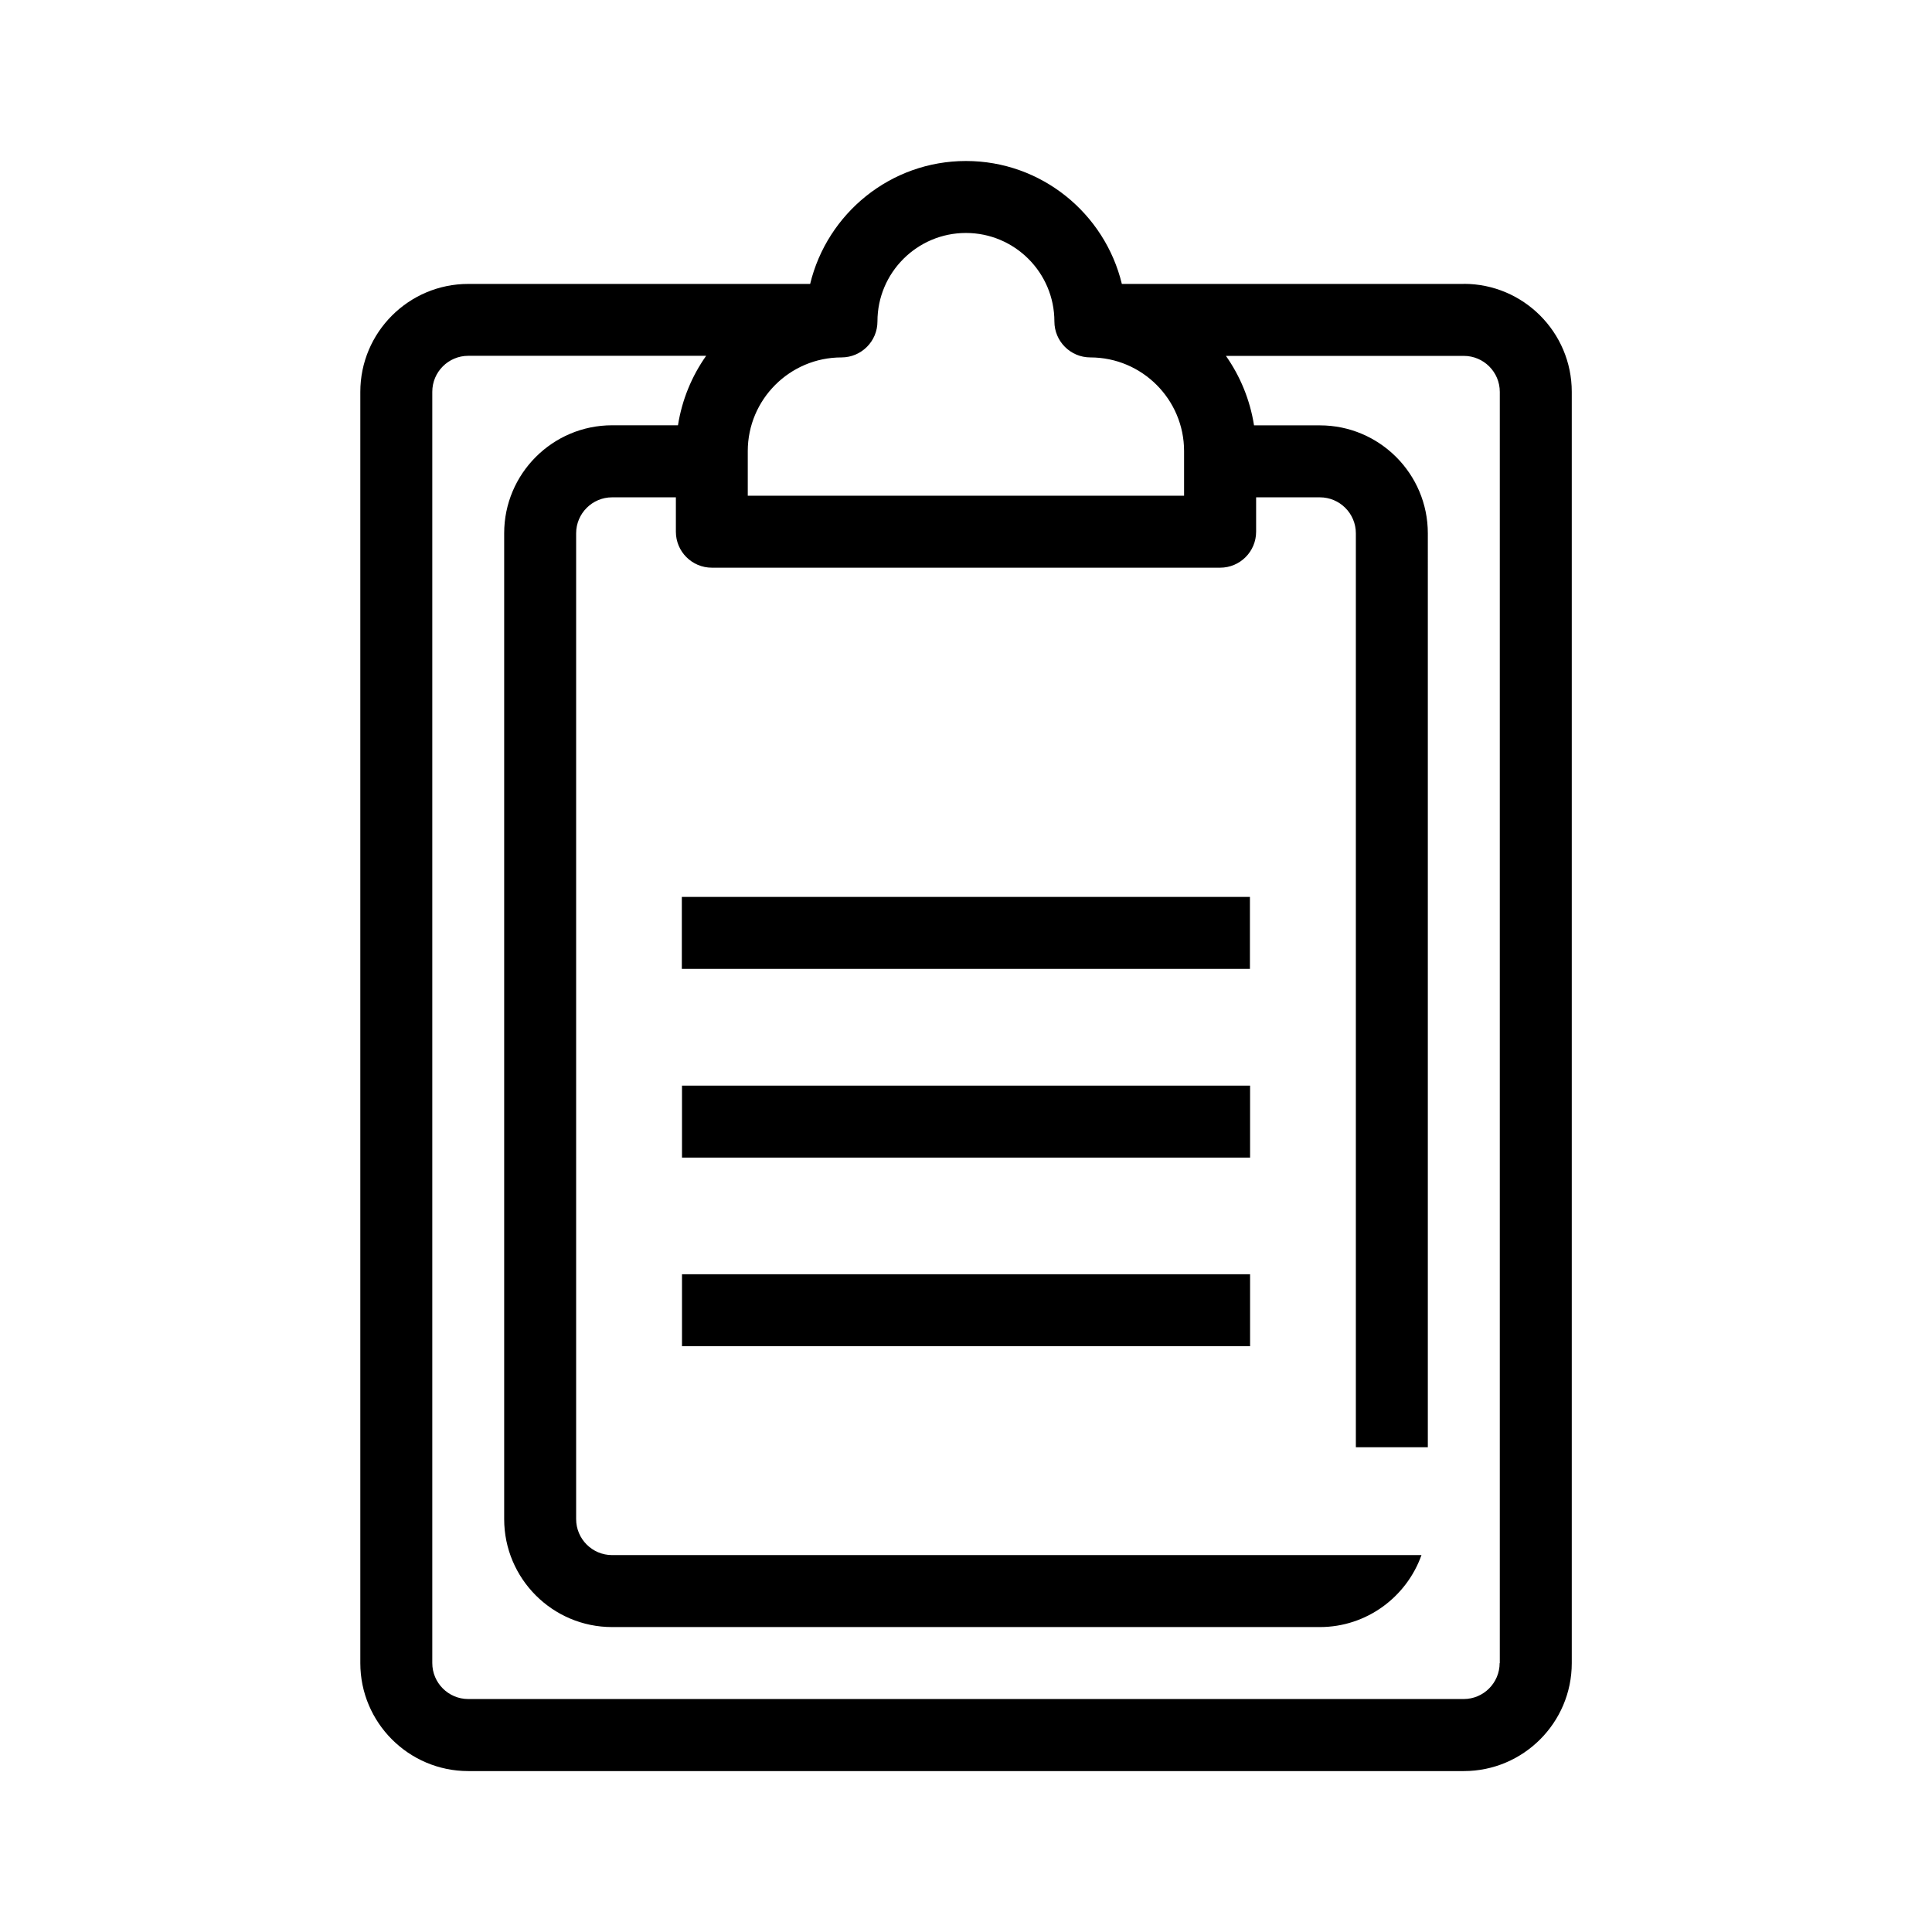 <?xml version="1.0" encoding="UTF-8"?><svg id="Layer_1" xmlns="http://www.w3.org/2000/svg" width="24" height="24" viewBox="0 0 24 24"><path d="m8.472,16.723h7.057v-.894h-7.057v.894Zm0-2.343h7.057v-.894h-7.057v.894ZM18.183,3.527h-4.247c-.211-.874-.998-1.527-1.936-1.527s-1.725.652-1.936,1.527h-4.247c-.739,0-1.341.601-1.341,1.341v15.792c0,.739.601,1.341,1.341,1.341h12.367c.739,0,1.341-.601,1.341-1.341V4.867c0-.739-.601-1.341-1.341-1.341Zm-8.894,2.077c0-.642.522-1.164,1.164-1.164.247,0,.447-.2.447-.447,0-.606.493-1.099,1.099-1.099s1.099.493,1.099,1.099c0,.247.2.447.447.447.642,0,1.164.522,1.164,1.164v.554h-5.42v-.554Zm9.34,15.055c0,.246-.2.447-.447.447H5.817c-.246,0-.447-.2-.447-.447V4.867c0-.246.2-.447.447-.447h2.955c-.178.252-.3.546-.35.863h-.818c-.739,0-1.341.601-1.341,1.341v12.247c0,.739.601,1.341,1.341,1.341h8.791c.582,0,1.078-.374,1.263-.894l-10.054 0c-.246,0-.447-.2-.447-.447V6.625c0-.246.2-.447.447-.447h.792v.427c0,.247.2.447.447.447h6.314c.247,0,.447-.2.447-.447v-.427h.792c.246,0,.447.2.447.447v11.353l.894 0V6.625c0-.739-.601-1.341-1.341-1.341h-.818c-.05-.318-.172-.611-.349-.863h2.955c.246,0,.447.2.447.447v15.792Zm-10.159-8.623h7.057v-.894h-7.057v.894Z"/></svg>